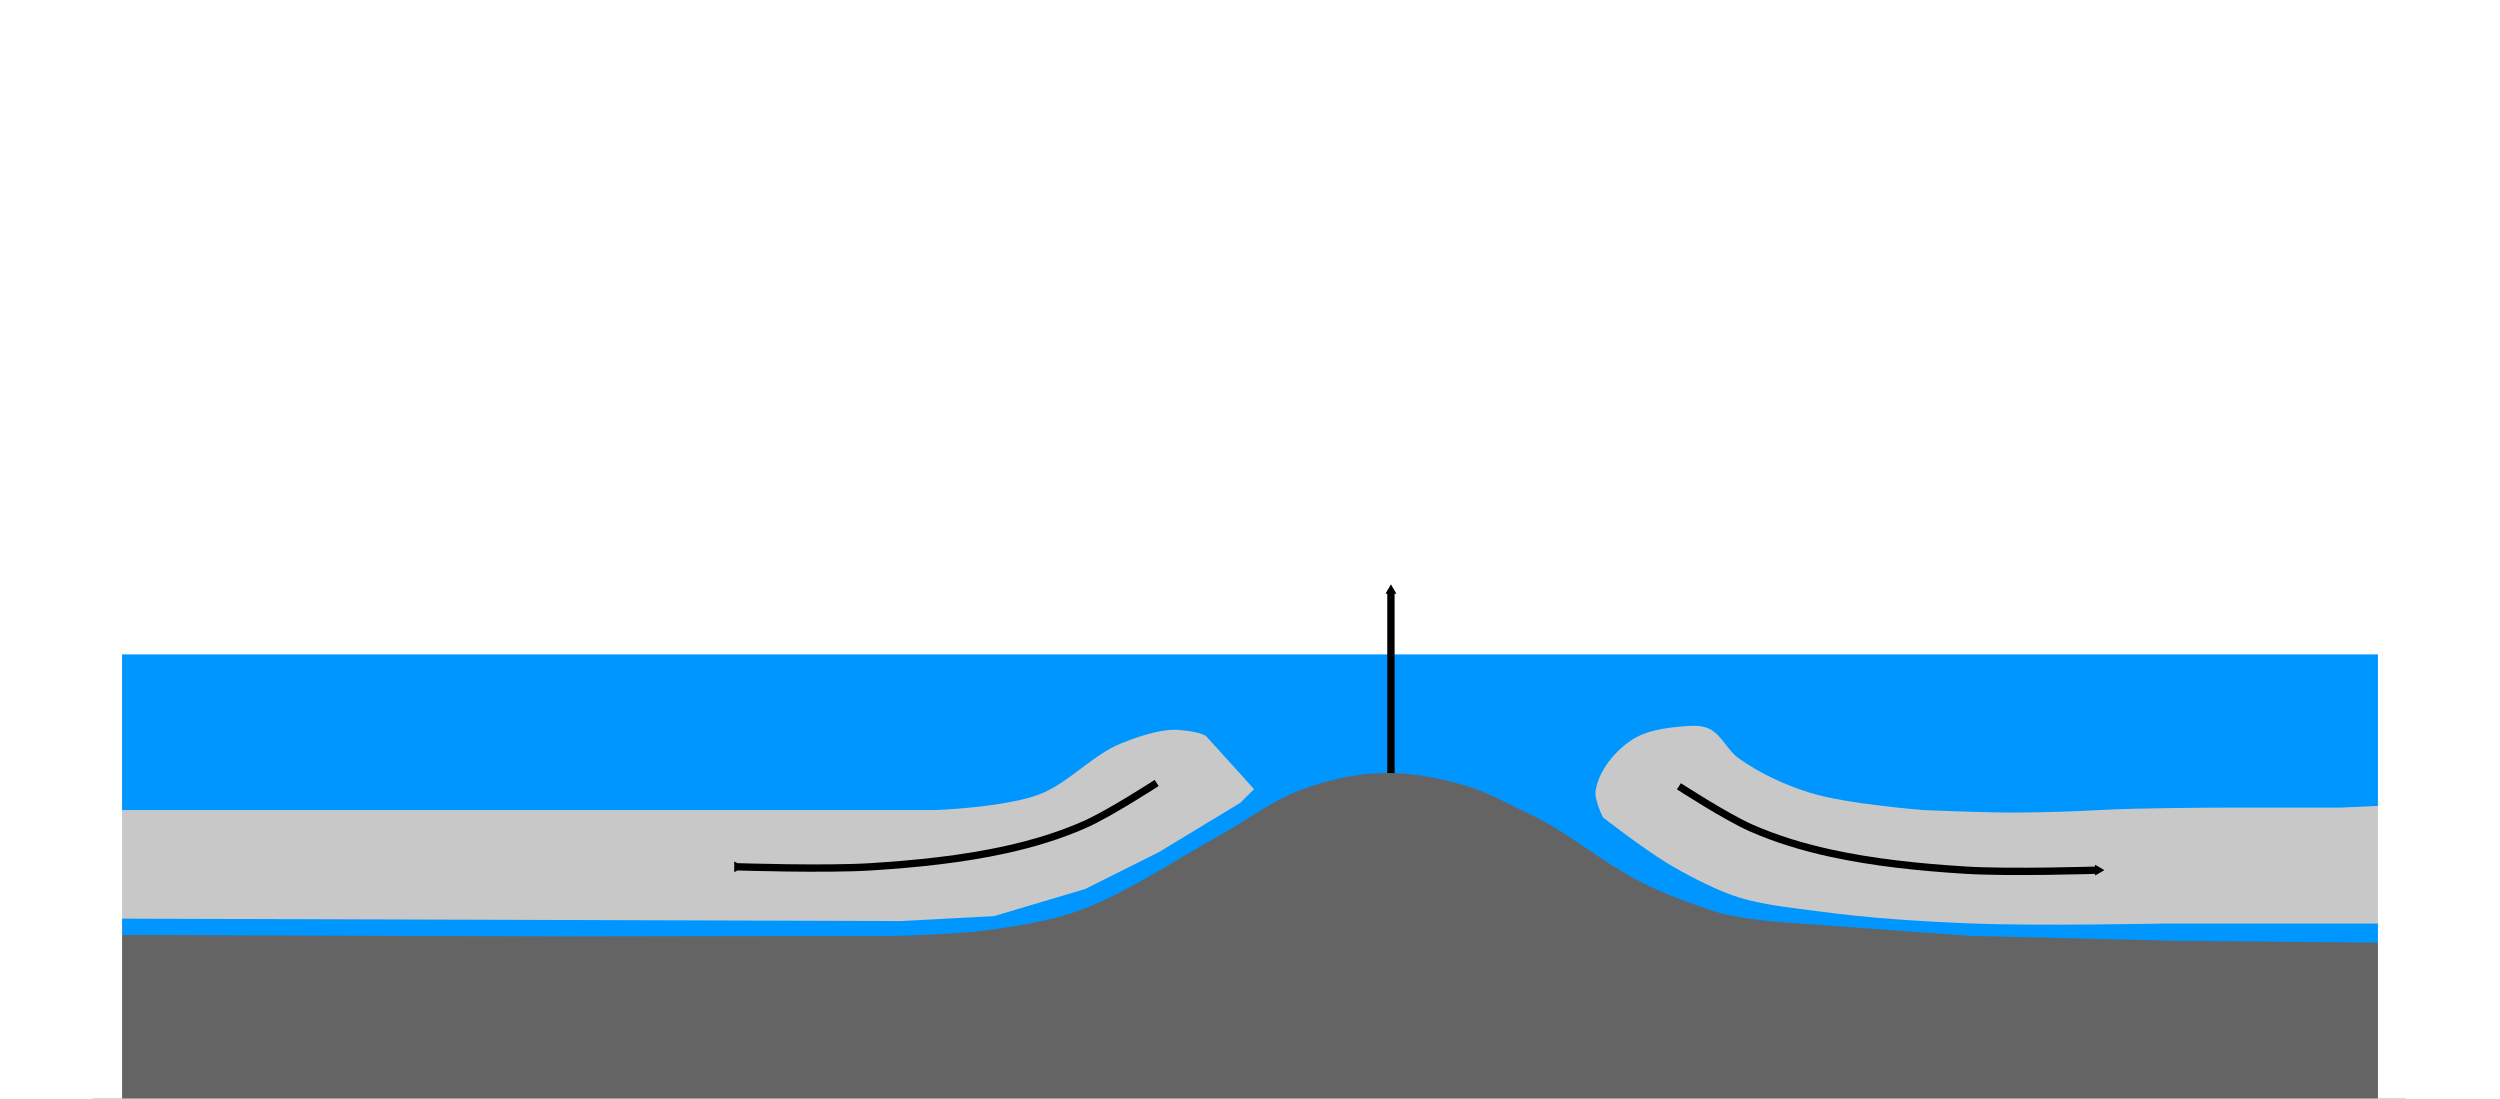 <?xml version="1.0" encoding="UTF-8" standalone="no"?>
<!-- Created with Inkscape (http://www.inkscape.org/) -->

<svg
   xmlns:dc="http://purl.org/dc/elements/1.1/"
   xmlns:cc="http://creativecommons.org/ns#"
   xmlns:rdf="http://www.w3.org/1999/02/22-rdf-syntax-ns#"
   xmlns:svg="http://www.w3.org/2000/svg"
   xmlns="http://www.w3.org/2000/svg"
   xmlns:sodipodi="http://sodipodi.sourceforge.net/DTD/sodipodi-0.dtd"
   xmlns:inkscape="http://www.inkscape.org/namespaces/inkscape"
   width="1024"
   height="450"
   viewBox="0 0 1024 450"
   id="svg4699"
   version="1.1"
   inkscape:version="0.91 r13725"
   sodipodi:docname="Abgleiten-0.svg">
  <defs
     id="defs4701">
    <marker
       inkscape:isstock="true"
       style="overflow:visible"
       id="marker6963"
       refX="0.0"
       refY="0.0"
       orient="auto"
       inkscape:stockid="TriangleOutM">
      <path
         transform="scale(0.4)"
         style="fill-rule:evenodd;stroke:#000000;stroke-width:1pt;stroke-opacity:1;fill:#000000;fill-opacity:1"
         d="M 5.77,0.0 L -2.88,5.0 L -2.88,-5.0 L 5.77,0.0 z "
         id="path6965" />
    </marker>
    <marker
       inkscape:stockid="TriangleOutM"
       orient="auto"
       refY="0.0"
       refX="0.0"
       id="TriangleOutM"
       style="overflow:visible"
       inkscape:isstock="true"
       inkscape:collect="always">
      <path
         id="path6786"
         d="M 5.77,0.0 L -2.88,5.0 L -2.88,-5.0 L 5.77,0.0 z "
         style="fill-rule:evenodd;stroke:#000000;stroke-width:1pt;stroke-opacity:1;fill:#000000;fill-opacity:1"
         transform="scale(0.4)" />
    </marker>
    <marker
       inkscape:stockid="DiamondSend"
       orient="auto"
       refY="0.0"
       refX="0.0"
       id="DiamondSend"
       style="overflow:visible"
       inkscape:isstock="true">
      <path
         id="path6744"
         d="M 0,-7.071 L -7.071,0 L 0,7.071 L 7.071,0 L 0,-7.071 z "
         style="fill-rule:evenodd;stroke:#000000;stroke-width:1pt;stroke-opacity:1;fill:#000000;fill-opacity:1"
         transform="scale(0.2) translate(-6,0)" />
    </marker>
    <marker
       inkscape:isstock="true"
       style="overflow:visible"
       id="marker6963-8"
       refX="0"
       refY="0"
       orient="auto"
       inkscape:stockid="TriangleOutM">
      <path
         inkscape:connector-curvature="0"
         transform="scale(0.4,0.4)"
         style="fill:#000000;fill-opacity:1;fill-rule:evenodd;stroke:#000000;stroke-width:1pt;stroke-opacity:1"
         d="m 5.77,0 -8.65,5 0,-10 8.65,5 z"
         id="path6965-8" />
    </marker>
  </defs>
  <sodipodi:namedview
     id="base"
     pagecolor="#ffffff"
     bordercolor="#666666"
     borderopacity="1.0"
     inkscape:pageopacity="0.0"
     inkscape:pageshadow="2"
     inkscape:zoom="0.7"
     inkscape:cx="493.24266"
     inkscape:cy="289.58735"
     inkscape:document-units="px"
     inkscape:current-layer="layer3"
     showgrid="false"
     units="px"
     inkscape:window-width="1920"
     inkscape:window-height="1138"
     inkscape:window-x="-8"
     inkscape:window-y="-8"
     inkscape:window-maximized="1" />
  <g
     inkscape:groupmode="layer"
     id="layer3"
     inkscape:label="Wasser"
     style="display:inline">
    <rect
       style="opacity:1;fill:#0096ff;fill-opacity:1;stroke:none;stroke-width:5;stroke-linecap:round;stroke-miterlimit:0.6;stroke-dasharray:none;stroke-opacity:1"
       id="rect6626"
       width="949.543"
       height="122.355"
       x="42.426"
       y="268.046"
       ry="0" />
  </g>
  <g
     inkscape:groupmode="layer"
     id="layer4"
     inkscape:label="Platte"
     sodipodi:insensitive="true">
    <path
       style="fill:#c8c8c8;fill-opacity:1;fill-rule:evenodd;stroke:none;stroke-width:1px;stroke-linecap:butt;stroke-linejoin:miter;stroke-opacity:1"
       d="m 42.426,331.812 213.142,0 127.279,0 c 0,0 30.699,-1.065 44.447,-7.071 10.987,-4.8 20.698,-15.724 31.82,-20.203 3.139,-1.264 15.395,-6.287 23.739,-5.556 10.988,0.963 11.617,3.03 11.617,3.03 l 19.193,21.213 -5.556,5.556 -33.335,20.203 -30.305,15.152 -37.376,11.112 -38.386,2.02 -326.279,-1.01 z"
       id="path6631"
       inkscape:connector-curvature="0"
       sodipodi:nodetypes="cccsssccccccccc" />
    <path
       style="fill:#c8c8c8;fill-opacity:1;fill-rule:evenodd;stroke:none;stroke-width:1px;stroke-linecap:butt;stroke-linejoin:miter;stroke-opacity:1"
       d="m 997.021,378.279 -110.107,0 c 0,0 -52.549,1.04 -78.792,0 -21.263,-0.842 -42.555,-2.174 -63.64,-5.051 -12.235,-1.67 -24.821,-2.688 -36.365,-7.071 -8.044,-3.054 -17.894,-8.169 -25.254,-12.627 -9.83,-5.954 -26.264,-18.688 -26.264,-18.688 0,0 -3.688,-7.329 -3.03,-11.112 1.409,-8.099 7.419,-15.473 14.142,-20.203 6.28,-4.419 14.572,-5.422 22.223,-6.061 3.372,-0.282 7.044,-0.439 10.102,1.01 5.164,2.447 7.463,8.813 12.122,12.122 8.84,6.279 18.937,10.934 29.294,14.142 14.966,4.636 46.467,7.071 46.467,7.071 0,0 25.046,1.086 37.881,1.01 11.157,-0.066 22.7,-0.393 33.84,-1.01 16.813,-0.931 50.508,-1.01 50.508,-1.01 l 48.487,0 43.437,-2.02 -2.02,50.508"
       id="path6633"
       inkscape:connector-curvature="0"
       sodipodi:nodetypes="ccsssscsssssscsscccc" />
    <path
       style="fill:none;fill-rule:evenodd;stroke:#000000;stroke-width:3;stroke-linecap:butt;stroke-linejoin:miter;stroke-miterlimit:4;stroke-dasharray:none;stroke-opacity:1;marker-end:url(#TriangleOutM)"
       d="m 569.726,320.7 0,-78.792"
       id="path6635"
       inkscape:connector-curvature="0" />
    <path
       style="fill:none;fill-rule:evenodd;stroke:#000000;stroke-width:3;stroke-linecap:butt;stroke-linejoin:miter;stroke-miterlimit:4;stroke-dasharray:none;stroke-opacity:1;marker-end:url(#marker6963)"
       d="m 473.762,320.7 c 0,0 -19.13,12.453 -29.524,17.046 -10.271,4.538 -21.131,7.805 -32.095,10.228 -18.229,4.029 -37.169,5.906 -55.558,7.071 -18.389,1.165 -54.548,0 -54.548,0"
       id="path6955"
       inkscape:connector-curvature="0"
       sodipodi:nodetypes="csszc" />
    <path
       style="fill:none;fill-rule:evenodd;stroke:#000000;stroke-width:3;stroke-linecap:butt;stroke-linejoin:miter;stroke-miterlimit:4;stroke-dasharray:none;stroke-opacity:1;marker-end:url(#marker6963-8)"
       d="m 687.673,322.058 c 0,0 19.13,12.453 29.524,17.046 10.271,4.538 21.131,7.805 32.095,10.228 18.229,4.029 37.169,5.906 55.558,7.071 18.389,1.165 54.548,0 54.548,0"
       id="path6955-4"
       inkscape:connector-curvature="0"
       sodipodi:nodetypes="csszc" />
  </g>
  <g
     inkscape:groupmode="layer"
     id="layer2"
     inkscape:label="Kruste"
     sodipodi:insensitive="true">
    <path
       style="fill:#646464;fill-opacity:1;fill-rule:evenodd;stroke:none;stroke-width:1px;stroke-linecap:butt;stroke-linejoin:miter;stroke-opacity:1"
       d="m 26.429,442.143 -0.714,-59.286 205.714,0.714 135.257,-0.241 c 0,0 26.403,-0.618 39.396,-2.525 13.913,-2.042 27.433,-4.172 40.406,-9.596 18.768,-7.848 35.75,-19.425 53.538,-29.294 10.81,-5.998 20.758,-13.82 32.325,-18.183 10.628,-4.009 21.982,-6.713 33.335,-7.071 11.566,-0.364 23.231,1.829 34.345,5.051 9.556,2.77 18.277,7.876 27.274,12.122 14.299,6.748 28.461,18.8 42.426,26.213 10.919,5.797 20.618,9.21 32.325,13.183 11.273,3.825 35.355,5.051 35.355,5.051 l 69.701,5.051 83.843,2.02 109.096,1.01 -1.01,56.569 -974.797,3.03"
       id="path6629"
       inkscape:connector-curvature="0"
       sodipodi:nodetypes="ccccssssssssscccccc" />
  </g>
  <g
     inkscape:label="Passpartout"
     inkscape:groupmode="layer"
     id="layer1"
     style="display:inline">
    <rect
       style="opacity:1;fill:#646464;fill-opacity:1;stroke:none;stroke-width:5;stroke-linecap:round;stroke-miterlimit:0.6;stroke-dasharray:none;stroke-opacity:1"
       id="rect6608"
       width="947.523"
       height="10"
       x="37.92"
       y="440" />
    <rect
       style="opacity:1;fill:#ffffff;fill-opacity:1;stroke:none;stroke-width:5;stroke-linecap:round;stroke-miterlimit:0.6;stroke-dasharray:none;stroke-opacity:1"
       id="rect6048"
       width="50"
       height="450"
       x="0"
       y="0" />
    <rect
       style="opacity:1;fill:#ffffff;fill-opacity:1;stroke:none;stroke-width:5;stroke-linecap:round;stroke-miterlimit:0.6;stroke-dasharray:none;stroke-opacity:1"
       id="rect6048-2"
       width="50"
       height="450"
       x="974"
       y="0" />
  </g>
</svg>
